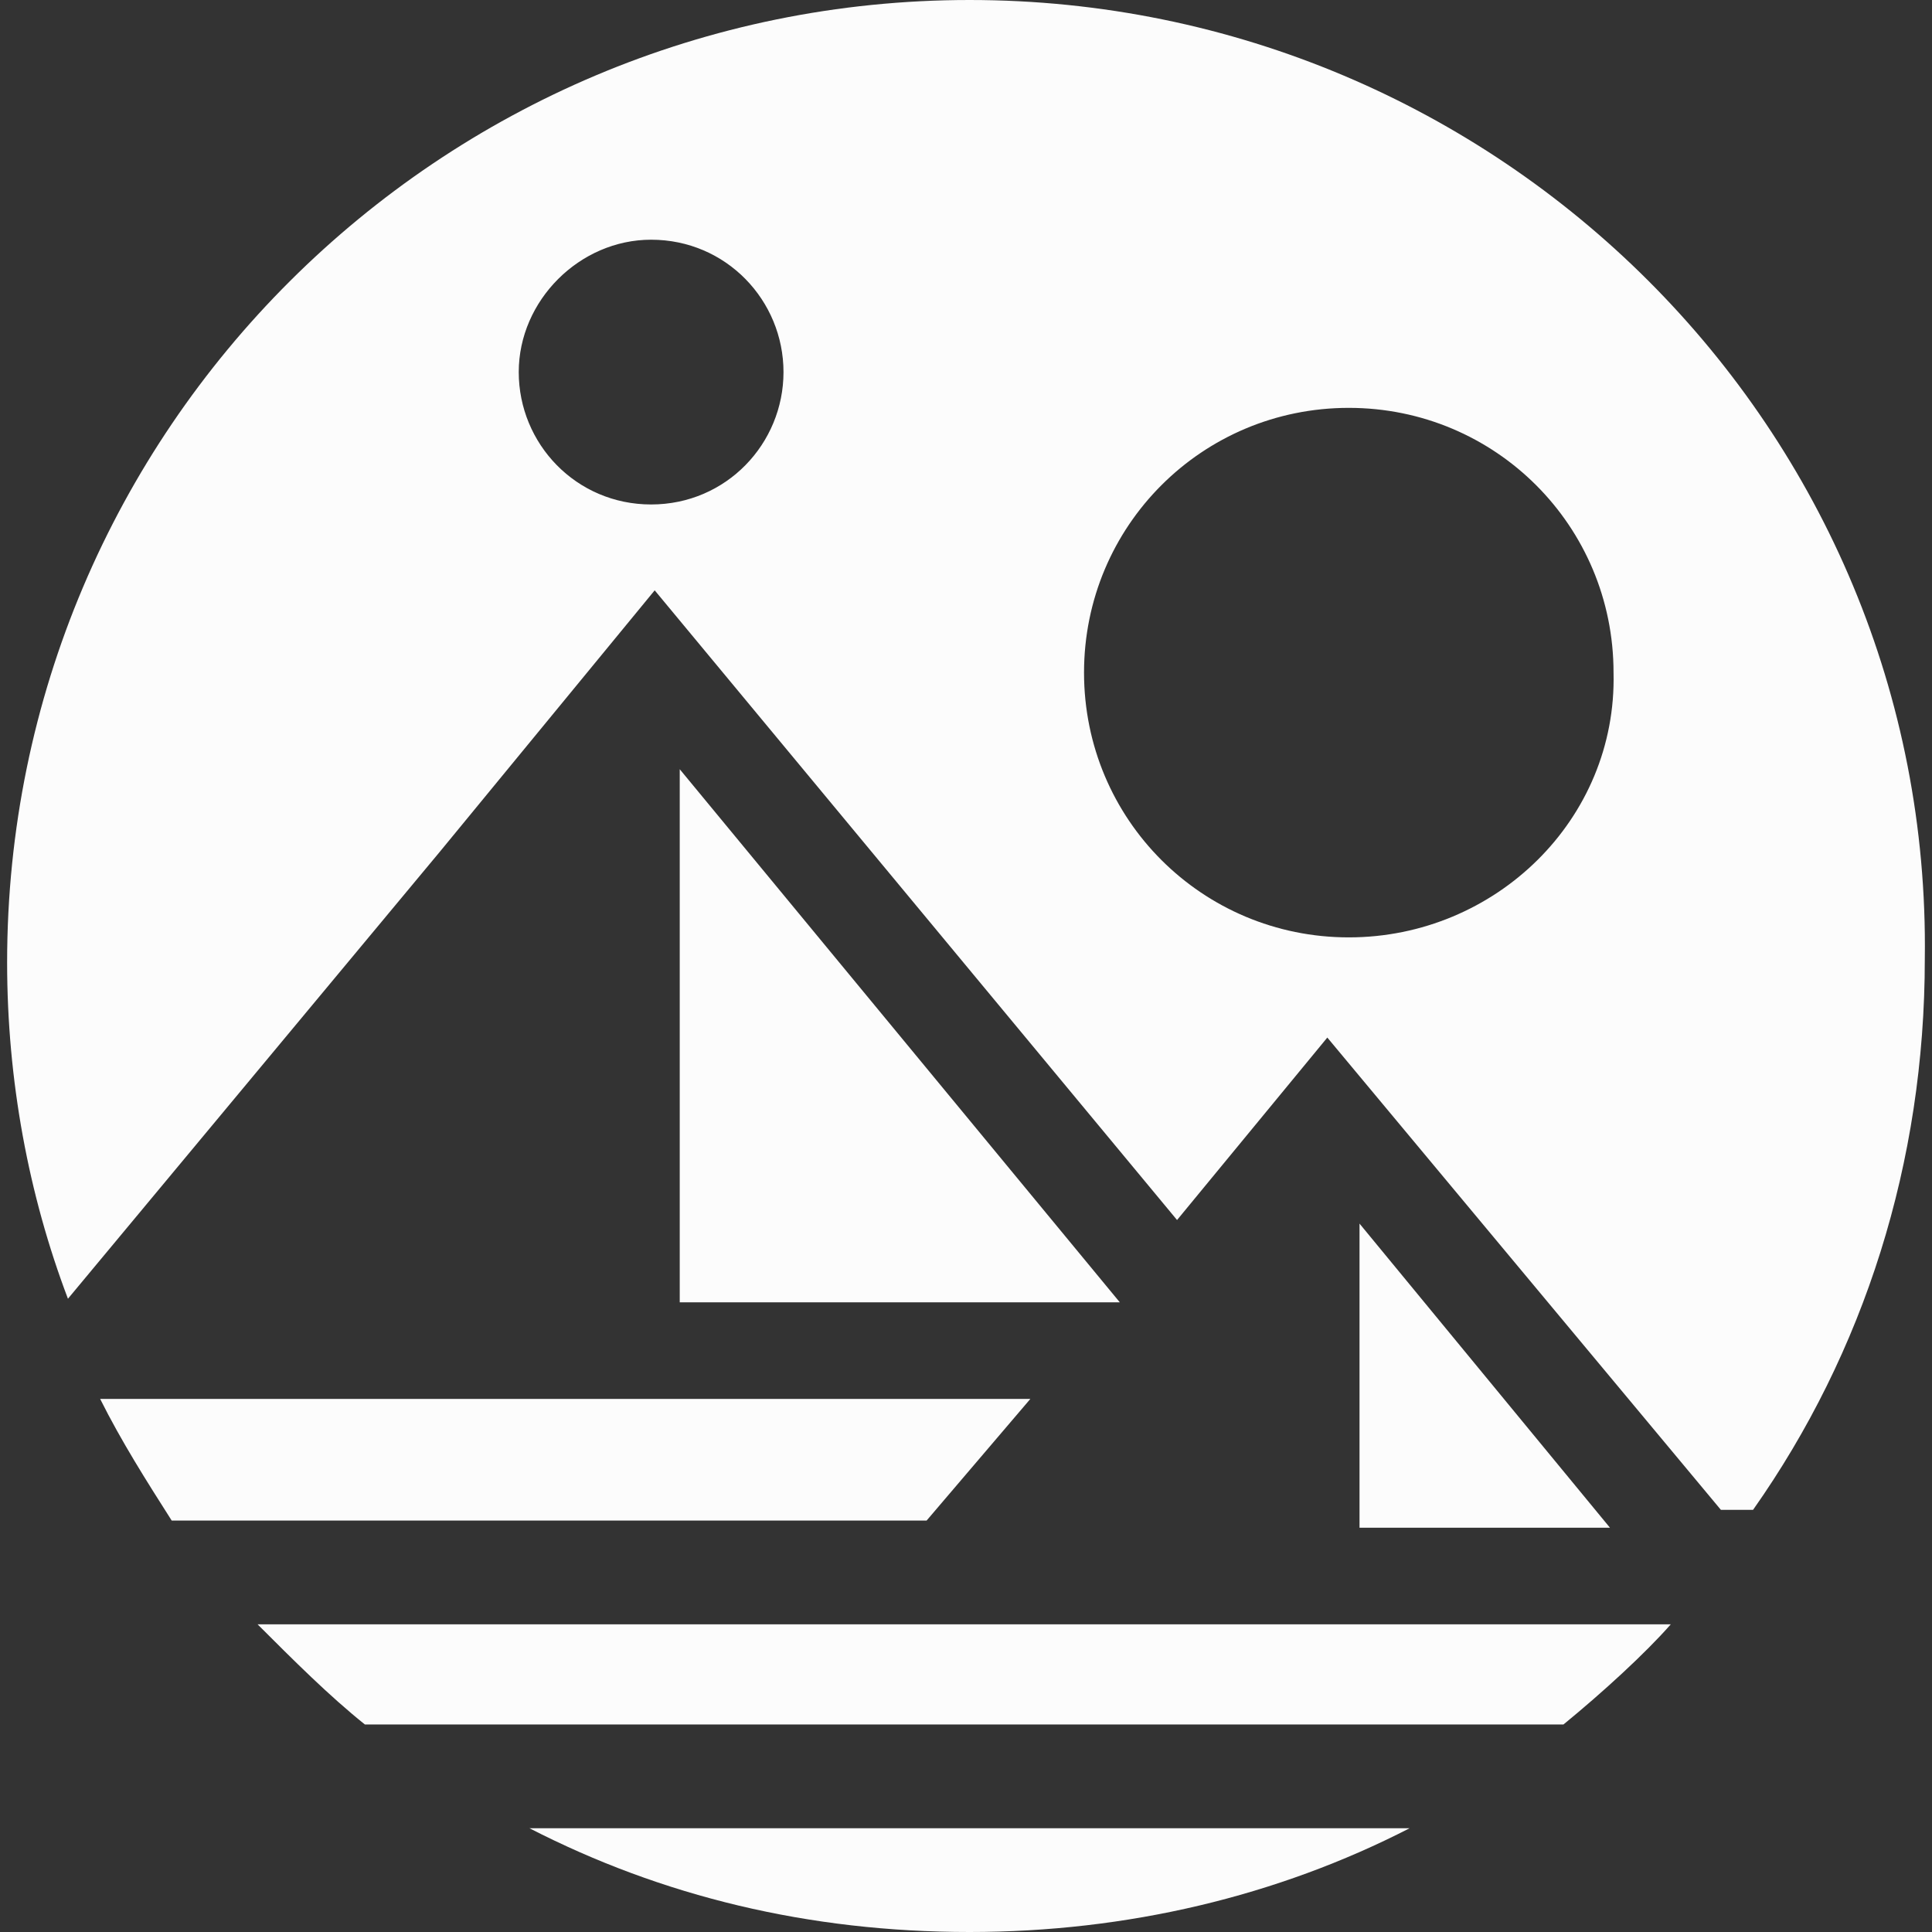 <svg xmlns="http://www.w3.org/2000/svg" width="54" height="54" viewBox="0 0 54 54" fill="none">
  <rect x="0" y="0" width="54" height="54" fill="#333333" stroke="none"/>
  <path d="M27.099 54C31.499 54 35.699 53 39.399 51.1H14.799C18.499 53 22.599 54 27.099 54Z" fill="#FCFCFC"/>
  <path d="M10.199 48.2H43.699C44.799 47.3 45.999 46.2 46.699 45.4H7.199C8.199 46.4 9.199 47.4 10.199 48.2Z" fill="#FCFCFC"/>
  <path d="M28.799 39.1H2.799C3.399 40.3 4.099 41.4 4.799 42.5H25.899L28.799 39.1Z" fill="#FCFCFC"/>
  <path d="M27.099 0C12.299 0 0.199 12 0.199 26.9C0.199 30.2 0.799 33.4 1.899 36.3L12.299 23.8L18.299 16.5L32.899 34.1L37.099 29L48.099 42.2H48.999C52.099 37.8 53.799 32.5 53.799 26.8C53.999 12 41.899 0 27.099 0ZM18.199 14.1C16.099 14.1 14.499 12.4 14.499 10.4C14.499 8.4 16.199 6.7 18.199 6.7C20.299 6.7 21.899 8.4 21.899 10.4C21.899 12.4 20.299 14.1 18.199 14.1ZM37.699 26.2C33.599 26.2 30.299 22.9 30.299 18.8C30.299 14.7 33.599 11.4 37.699 11.4C41.799 11.4 45.099 14.7 45.099 18.8C45.199 22.9 41.799 26.2 37.699 26.2Z" fill="#FCFCFC"/>
  <path d="M18.999 21.5V36.4H31.299L18.999 21.5Z" fill="#FCFCFC"/>
  <path d="M37.999 42.7H44.999L37.999 34.2V42.7Z" fill="#FCFCFC"/>
</svg>